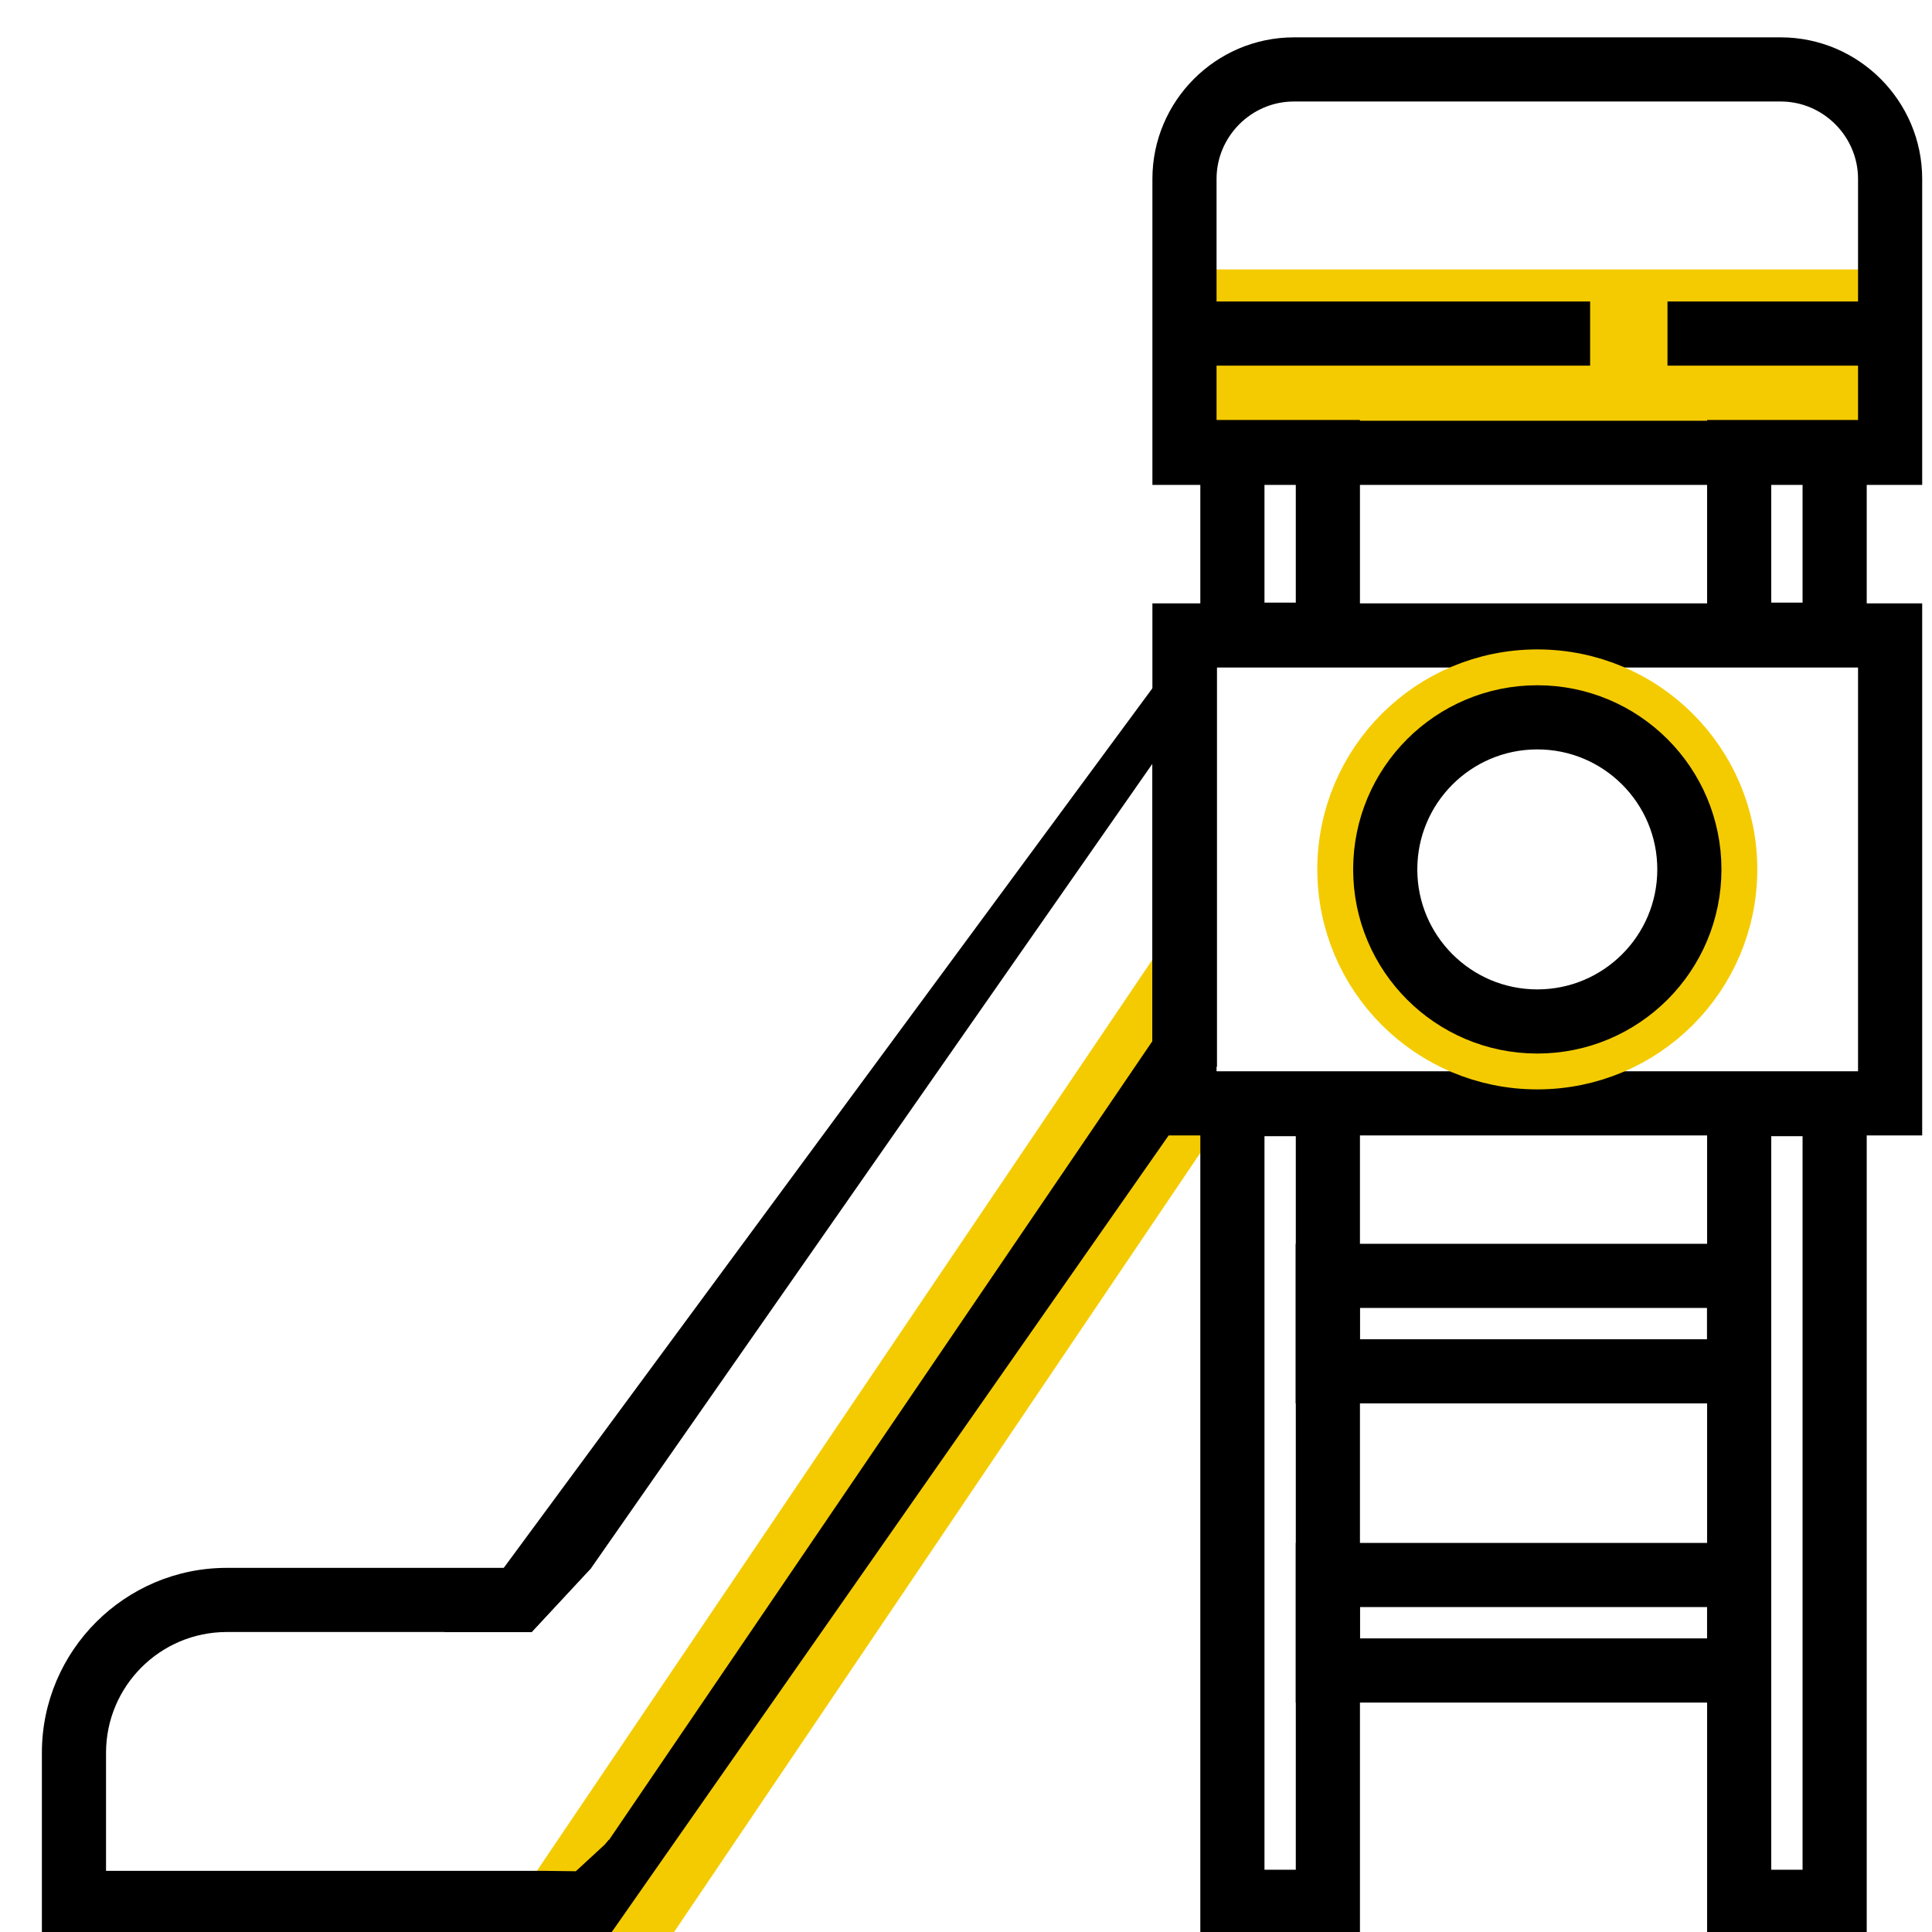 <?xml version="1.0" encoding="utf-8"?>
<!-- Generator: Adobe Illustrator 21.1.0, SVG Export Plug-In . SVG Version: 6.00 Build 0)  -->
<svg version="1.1" id="Layer_5" xmlns="http://www.w3.org/2000/svg" xmlns:xlink="http://www.w3.org/1999/xlink" x="0px" y="0px"
	 viewBox="0 0 512 512" style="enable-background:new 0 0 512 512;" xml:space="preserve">
<style type="text/css">
	.st0{fill:#F4CB01;}
	.st1{fill:none;stroke:#000000;stroke-width:17;stroke-miterlimit:10;}
	.st2{fill:none;stroke:#F4CB01;stroke-width:17;stroke-miterlimit:10;}
</style>
<g>
	<rect x="320.9" y="71.4" class="st0" width="173" height="44.2"/>
	<polygon class="st0" points="178.1,512.8 324.8,295.6 307.1,251.8 130.8,512.8 	"/>
	<path class="st1" d="M500.9,120h-187V47.4c0-15.9,13-29,29-29h129c16,0,29,13.1,29,29V120z"/>
	<rect x="313.9" y="168.4" class="st1" width="187" height="124"/>
	<circle class="st2" cx="407.4" cy="230.4" r="49.8"/>
	<circle class="st1" cx="407.4" cy="230.4" r="40.3"/>
	<line class="st1" x1="320.9" y1="88.4" x2="421.4" y2="88.4"/>
	<line class="st1" x1="441.9" y1="88.4" x2="500.9" y2="88.4"/>
	<rect x="326.6" y="119.8" class="st1" width="25.3" height="48.4"/>
	<rect x="460.9" y="119.8" class="st1" width="25.3" height="48.4"/>
	<rect x="326.6" y="292.6" class="st1" width="25.3" height="211.4"/>
	
		<rect x="393.7" y="296.2" transform="matrix(6.123234e-17 -1 1 6.123234e-17 55.672 757.118)" class="st1" width="25.3" height="109"/>
	
		<rect x="393.7" y="375.5" transform="matrix(6.123234e-17 -1 1 6.123234e-17 -23.605 836.395)" class="st1" width="25.3" height="109"/>
	<rect x="460.9" y="292.6" class="st1" width="25.3" height="211.4"/>
	<g>
		<path d="M133.5,415.5l-15.8,17h23.2l15.8-17l148.7-213.1v73.5l-144,211.7l-1.1,1.3l-6.5,9.7l-9.3-2.7h-1.7l18.6,17l0.1,0
			l161-230.3V159.2L133.5,415.5z"/>
	</g>
	<g>
		<path d="M160.3,488.8l-7.7,7.1l-8.2-0.1H28.1v-31.3c0-17.6,14.3-32,32-32h80.8l15.8-17H60.1c-27,0-49,22-49,49v48.3h150.3v-25.3
			L160.3,488.8z"/>
	</g>
</g>
</svg>
